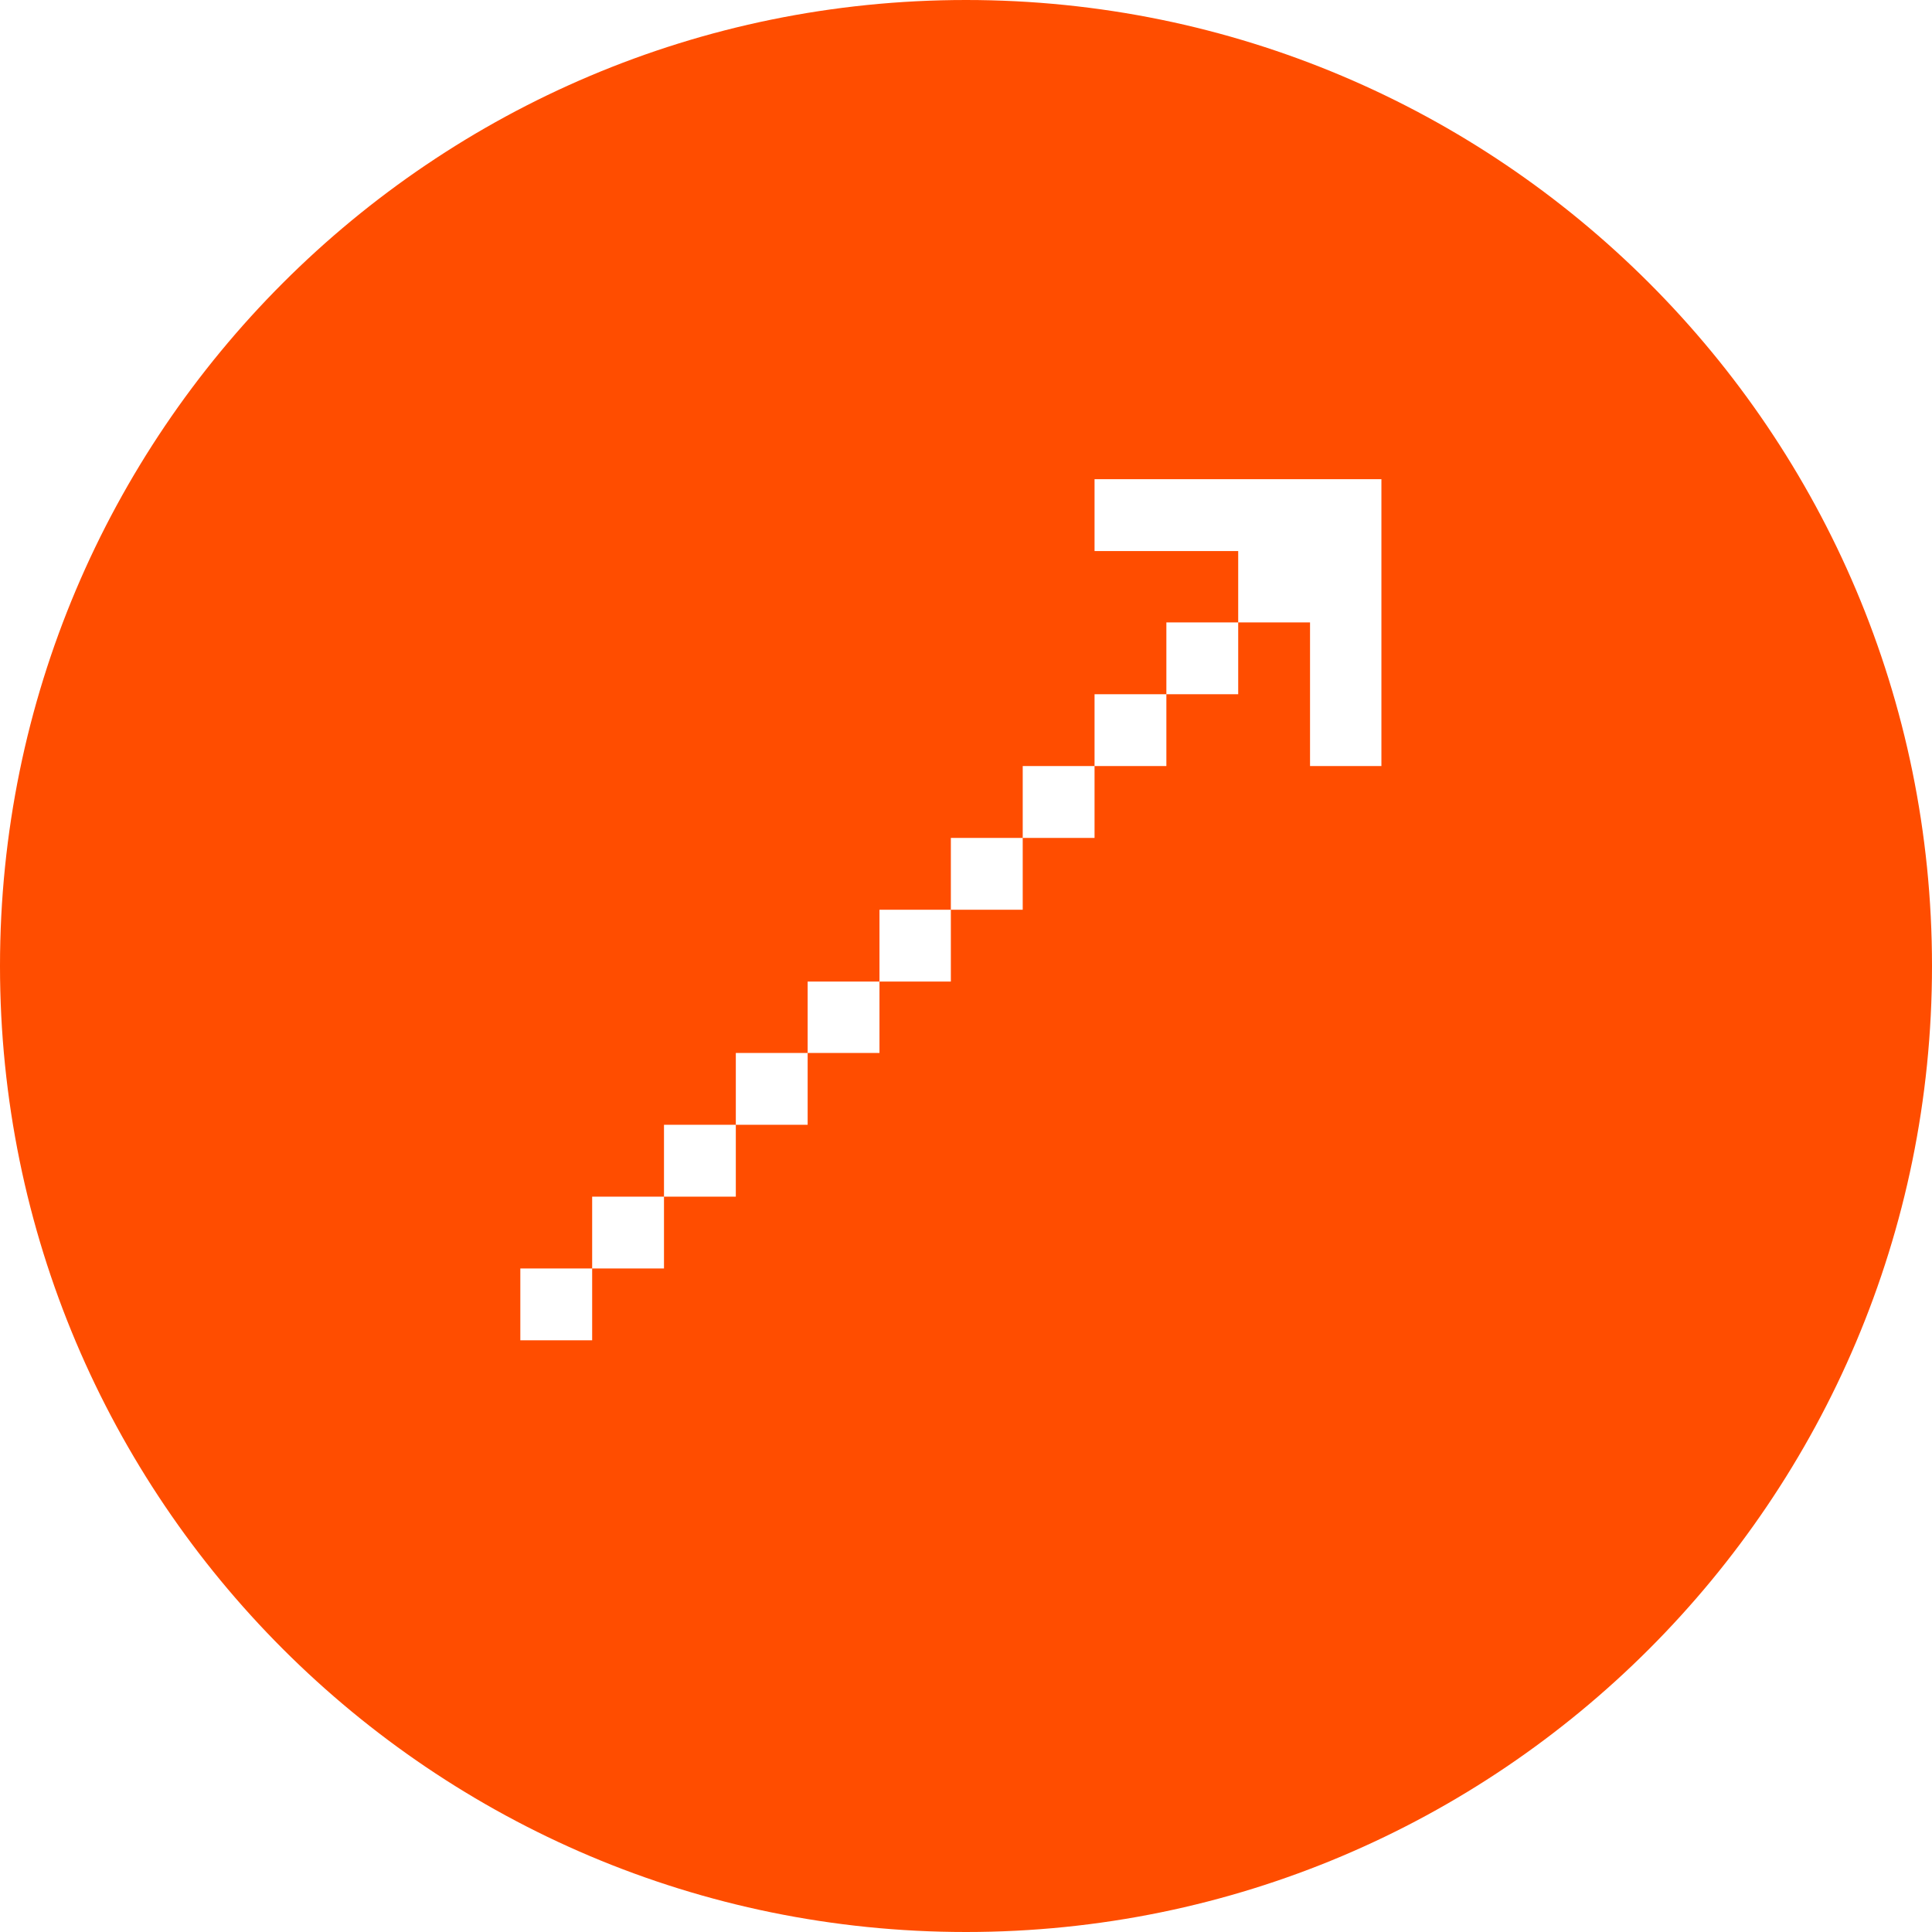<svg width="56" height="56" viewBox="0 0 56 56" fill="none" xmlns="http://www.w3.org/2000/svg">
<path fill-rule="evenodd" clip-rule="evenodd" d="M28 56C43.464 56 56 43.464 56 28C56 12.536 43.464 0 28 0C12.536 0 0 12.536 0 28C0 43.464 12.536 56 28 56ZM37.972 22.205H40.041V13.89H31.726V15.972H35.89V18.041H33.808V20.123H31.726V22.205H29.644V24.287H27.561V26.369H25.492V28.451H23.41V30.52H21.328V32.602H19.246V34.685H17.164V36.767H15.082V38.849H17.164V36.767H19.246V34.685H21.328V32.602H23.41V30.52H25.492V28.451H27.561V26.369H29.644V24.287H31.726V22.205H33.808V20.123H35.89V18.041H37.972V22.205Z" fill="#FF4D00"/>
</svg>
